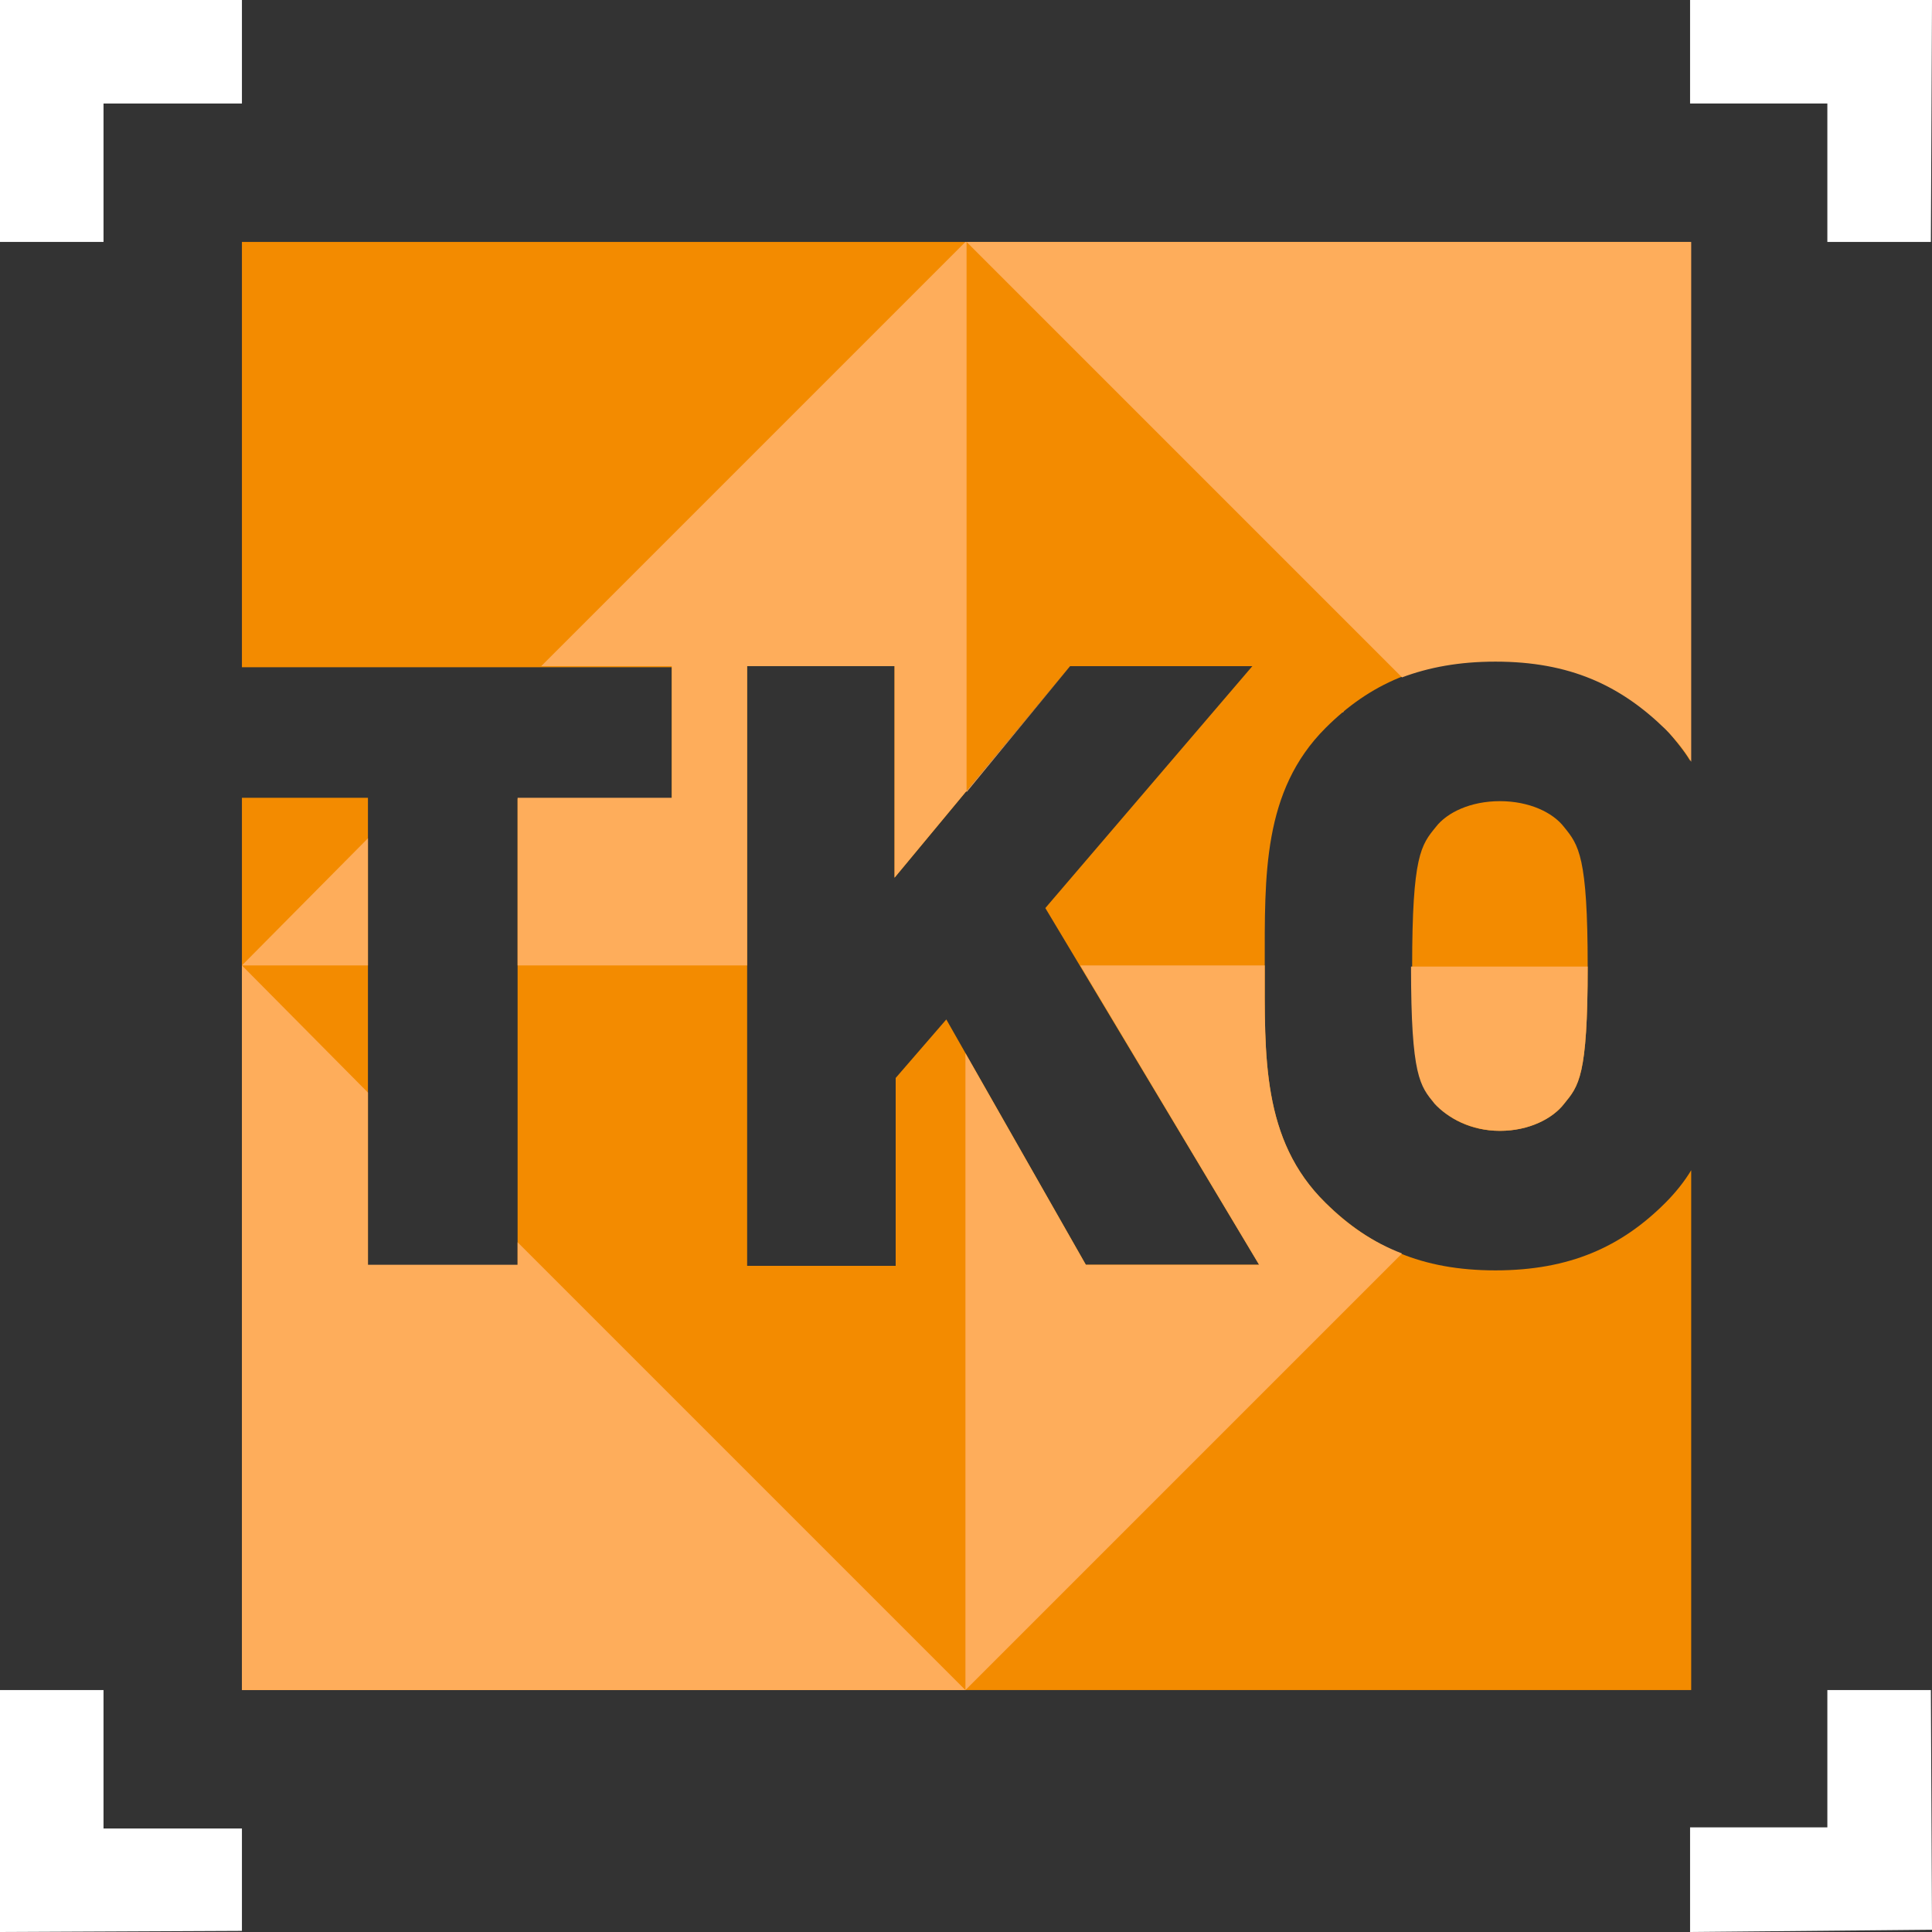 <svg xmlns="http://www.w3.org/2000/svg" xmlns:xlink="http://www.w3.org/1999/xlink" version="1.1" x="0" y="0" viewBox="0 0 171.7 171.7" xml:space="preserve" enable-background="new 0 0 171.7 171.7">
  <rect x="0" y="0" width="171.7" height="171.7" fill="#333333" stroke="none"/>
  <style type="text/css">
    
	.st0{fill:#FFFFFF;}
	.st1{fill:#F38B00;}
	.st2{fill:#FEAD5B;}

  </style>
  <g id="Layer_1">
    <polygon class="st0" points="150.2 0 150.2 9.2 162.4 9.2 162.4 21.5 171.6 21.5 171.7 0 "/>
    <polygon class="st0" points="162.4 150.2 162.4 162.4 150.2 162.4 150.2 171.7 171.7 171.5 171.6 150.2 "/>
    <polygon class="st0" points="0 150.2 0 171.7 21.5 171.6 21.5 162.5 9.2 162.5 9.2 150.2 "/>
    <polygon class="st0" points="0 0 0 21.5 9.2 21.5 9.2 9.2 21.5 9.2 21.5 0 "/>
    <path class="st1" d="M150.2 67.6V21.5H21.5v37.8h38.2v11.7H46v41.5H32.7V70.9H21.5v79.3h128.8V104c-0.6 1-1.4 2-2.3 2.9 -3.9 3.9-8.5 6-15.1 6 -6.6 0-11.1-2.1-15.1-6 -5.7-5.6-5.4-13.1-5.4-21.1 0-8-0.2-15.5 5.4-21.1 3.9-3.9 8.5-6 15.1-6 6.6 0 11.1 2.1 15.1 6C148.8 65.7 149.6 66.6 150.2 67.6zM96.5 112.4L84.1 90.6l-4.5 5.2v16.7H66.4V59.2h13.1V78l15.6-18.8h16.2L92.9 80.7l19 31.7H96.5z"/>
    <path class="st1" d="M133.3 71.2c-2.6 0-4.7 1-5.7 2.3 -1.3 1.6-2.1 2.5-2.1 12.4 0 9.8 0.8 10.6 2.1 12.2 1.1 1.3 3.1 2.4 5.7 2.4 2.6 0 4.7-1.1 5.7-2.4 1.3-1.6 2.1-2.4 2.1-12.2 0-9.8-0.8-10.8-2.1-12.4C138 72.2 135.9 71.2 133.3 71.2z"/>
  </g>
  <g id="Layer_2">
    <polygon class="st2" points="46 110.4 46 112.4 32.7 112.4 32.7 97.1 21.5 85.8 21.5 150.2 85.8 150.2 "/>
    <path class="st2" d="M117.8 106.9c-5.7-5.6-5.4-13.1-5.4-21.1H96l15.9 26.6H96.5L85.8 93.6v56.6l38.8-38.8C122 110.4 119.8 108.9 117.8 106.9z"/>
    <path class="st2" d="M133.3 100.5c2.6 0 4.7-1.1 5.7-2.4 1.3-1.6 2.1-2.4 2.1-12.2 0 0 0 0 0 0h-15.7c0 0 0 0 0 0 0 9.8 0.8 10.6 2.1 12.2C128.6 99.3 130.7 100.5 133.3 100.5z"/>
    <path class="st2" d="M119.4 63.2c0 0-0.1 0.1-0.1 0.1C119.4 63.3 119.4 63.3 119.4 63.2z"/>
    <path class="st2" d="M96 85.8h16.3c0 0 0 0 0 0L96 85.8 96 85.8z"/>
    <path class="st2" d="M85.9 21.5l38.7 38.7c2.4-0.9 5.1-1.4 8.3-1.4 6.6 0 11.1 2.1 15.1 6 0.9 0.9 1.7 1.9 2.3 2.9V21.5H85.9z"/>
    <polygon class="st2" points="48.1 59.2 59.7 59.2 59.7 70.9 46 70.9 46 85.8 66.4 85.8 66.4 59.2 79.5 59.2 79.5 78 95.1 59.2 85.9 70.4 85.9 21.5 85.8 21.5 "/>
    <polygon class="st2" points="32.7 85.8 32.7 74.5 21.5 85.8 "/>
  </g>
</svg>
